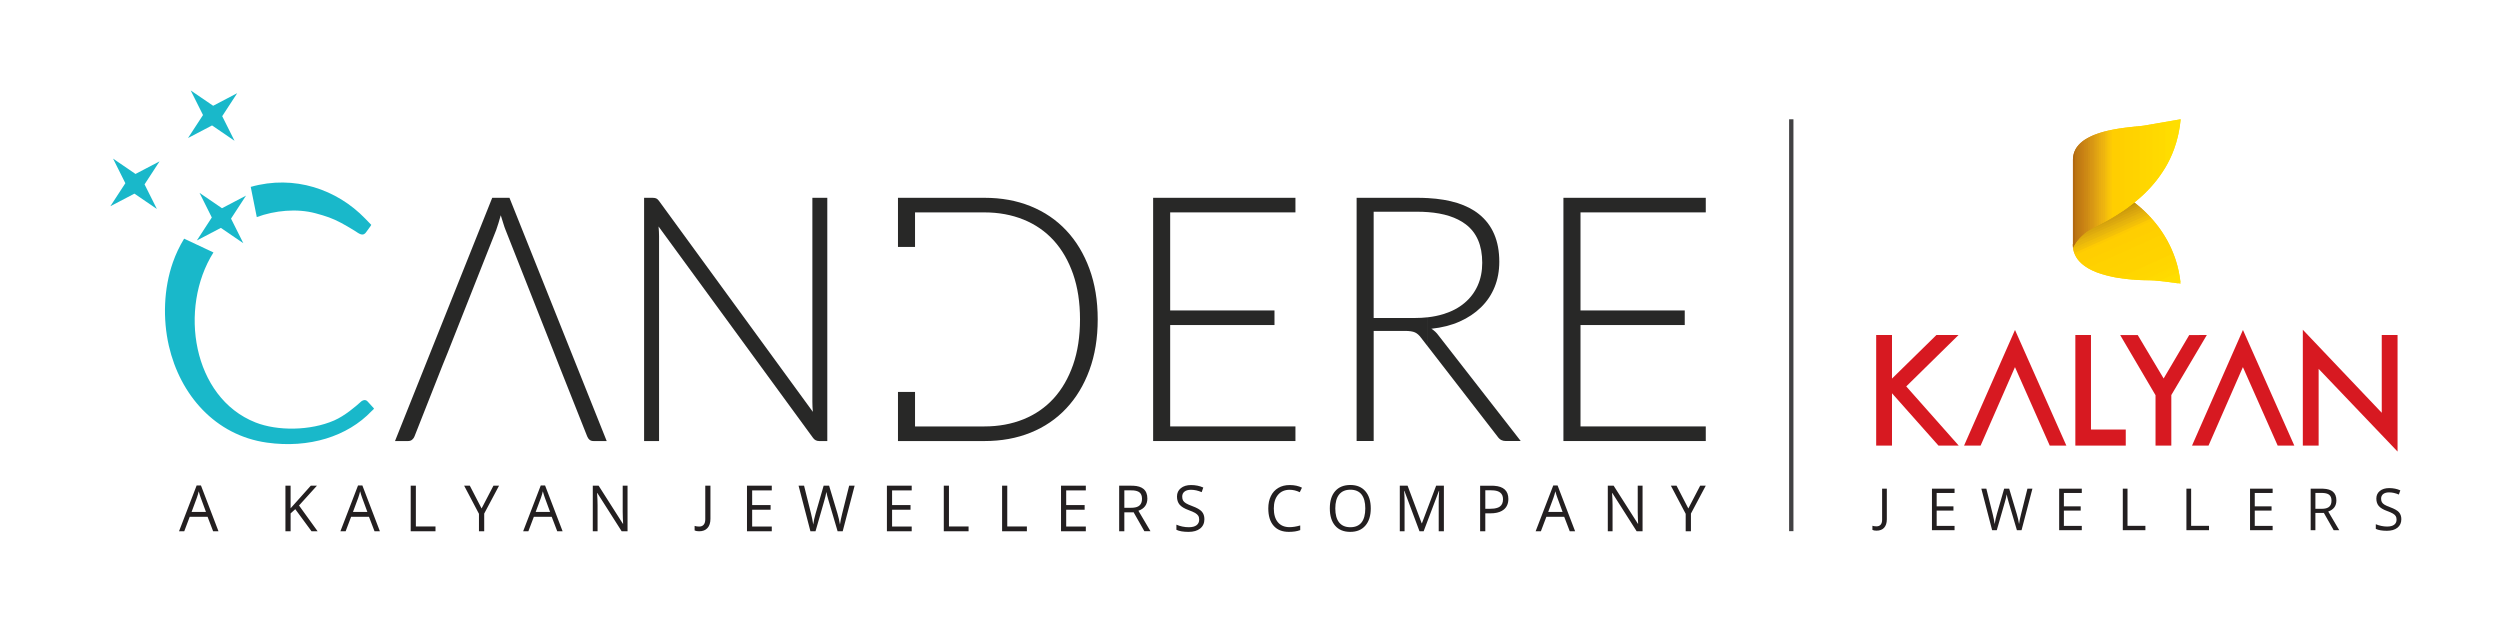 <svg width="233" height="58" viewBox="0 0 233 58" fill="none" xmlns="http://www.w3.org/2000/svg">
<path d="M167.149 11.117H166.745V49.504H167.149V11.117Z" fill="#424143"/>
<path d="M223.453 42.086L223.354 41.982L216.097 34.378V41.469V41.528H216.04H214.681H214.623V41.469V30.877V30.731L214.722 30.835L221.979 38.471V31.285V31.225H222.036H223.395H223.453V31.285V41.94V42.086ZM204.986 41.528V39.962L208.99 30.869L209.043 30.752L209.095 30.869L213.792 41.446L213.829 41.528H213.74H212.316H212.28L212.264 41.494L209.038 34.215L205.851 41.493L205.835 41.528H205.798H204.986ZM204.986 32.392L205.623 31.314L205.676 31.225H205.574H204.986V32.392ZM204.986 31.226V32.393L202.367 36.818V41.47V41.529H202.309H200.952H200.895V41.47V36.834L197.86 31.669V31.227H199.206H199.238L199.255 31.256L201.651 35.273L204.018 31.256L204.035 31.227H204.068H204.986V31.226ZM204.986 39.962L204.333 41.446L204.297 41.528H204.385H204.987V39.962H204.986ZM197.86 41.528H198.063H198.121V41.469V40.094V40.035H198.063H197.86V41.528ZM197.86 31.226V31.668L197.653 31.315L197.601 31.226H197.703H197.86ZM197.86 40.035H194.879V31.285V31.225H194.821H193.48H193.422V31.285V41.469V41.528H193.48H197.86V40.035ZM192.586 41.528H192.496H191.073H191.036L191.02 41.494L187.795 34.215L184.608 41.493L184.592 41.528H184.555H183.141H183.051L183.088 41.446L187.746 30.869L187.798 30.752L187.85 30.869L192.547 41.446L192.586 41.528ZM182.551 41.528H182.422H180.692H180.668L180.649 41.51L176.334 36.652V41.469V41.528H176.278H174.919H174.86V41.469V31.285V31.225H174.919H176.278H176.334V31.285V35.283L180.457 31.241L180.474 31.225H180.497H182.39H182.534L182.429 31.328L177.662 36.013L182.464 41.429L182.551 41.528Z" fill="#D71921"/>
<path d="M202.53 26.339L203.186 26.044C203.205 26.174 203.22 26.306 203.236 26.441C203.236 26.441 202.942 26.396 202.53 26.339Z" fill="#FFDE00"/>
<path d="M203.217 26.277L202.946 26.399C202.741 26.369 202.439 26.326 202.108 26.284L203.153 25.814C203.178 25.966 203.199 26.122 203.217 26.277Z" fill="#FFDE00"/>
<path d="M203.187 26.044L202.531 26.34C202.278 26.305 201.98 26.266 201.679 26.229L203.114 25.584C203.142 25.735 203.166 25.889 203.187 26.044Z" fill="#FFDE00"/>
<path d="M203.153 25.813L202.109 26.283C201.827 26.247 201.525 26.21 201.239 26.18L203.069 25.358C203.102 25.507 203.127 25.659 203.153 25.813Z" fill="#FFDE00"/>
<path d="M203.113 25.584L201.678 26.229C201.367 26.192 201.052 26.159 200.781 26.14L203.02 25.134C203.056 25.281 203.087 25.432 203.113 25.584Z" fill="#FFDD00"/>
<path d="M203.071 25.358L201.24 26.181C200.887 26.144 200.559 26.12 200.331 26.12H200.279L202.97 24.91C203.006 25.058 203.04 25.206 203.071 25.358Z" fill="#FFDA00"/>
<path d="M203.022 25.134L200.782 26.14C200.611 26.126 200.455 26.12 200.33 26.12C200.221 26.12 200.018 26.119 199.749 26.111L202.911 24.689C202.949 24.836 202.987 24.983 203.022 25.134Z" fill="#FFDA00"/>
<path d="M202.97 24.911L200.279 26.121C200.091 26.12 199.721 26.118 199.246 26.092L202.849 24.473C202.891 24.615 202.932 24.762 202.97 24.911Z" fill="#FFD900"/>
<path d="M202.911 24.69L199.747 26.112C199.479 26.105 199.144 26.089 198.768 26.059L202.782 24.255C202.828 24.398 202.87 24.544 202.911 24.69Z" fill="#FFD700"/>
<path d="M202.848 24.471L199.245 26.091C198.965 26.076 198.649 26.052 198.313 26.017L202.71 24.041C202.76 24.182 202.806 24.326 202.848 24.471Z" fill="#FFD700"/>
<path d="M202.782 24.255L198.768 26.059C198.49 26.037 198.191 26.007 197.878 25.966L202.633 23.829C202.686 23.968 202.734 24.11 202.782 24.255Z" fill="#FFD600"/>
<path d="M202.709 24.041L198.312 26.017C198.041 25.989 197.755 25.952 197.465 25.905L202.553 23.619C202.608 23.757 202.66 23.897 202.709 24.041Z" fill="#FFD600"/>
<path d="M202.633 23.828L197.878 25.967C197.615 25.933 197.344 25.89 197.071 25.838L202.469 23.411C202.526 23.548 202.581 23.688 202.633 23.828Z" fill="#FFD600"/>
<path d="M202.553 23.619L197.465 25.905C197.211 25.864 196.951 25.817 196.694 25.758L202.378 23.204C202.44 23.339 202.497 23.477 202.553 23.619Z" fill="#FFD300"/>
<path d="M202.469 23.412L197.071 25.838C196.826 25.791 196.581 25.737 196.337 25.674L202.286 23.002C202.349 23.135 202.41 23.272 202.469 23.412Z" fill="#FFD300"/>
<path d="M202.38 23.204L196.696 25.759C196.461 25.707 196.227 25.646 195.999 25.578L202.188 22.797C202.255 22.93 202.318 23.066 202.38 23.204Z" fill="#FFD300"/>
<path d="M202.285 23L196.337 25.673C196.115 25.614 195.894 25.55 195.679 25.476L202.085 22.597C202.153 22.729 202.221 22.863 202.285 23Z" fill="#FFD300"/>
<path d="M202.187 22.798L195.998 25.579C195.788 25.516 195.579 25.445 195.377 25.367L201.978 22.399C202.049 22.53 202.12 22.662 202.187 22.798Z" fill="#FFD300"/>
<path d="M202.085 22.597L195.679 25.476C195.477 25.407 195.282 25.33 195.094 25.245L201.866 22.202C201.941 22.331 202.013 22.462 202.085 22.597Z" fill="#FFD200"/>
<path d="M201.978 22.399L195.377 25.367C195.188 25.293 195.004 25.209 194.83 25.12L201.751 22.01C201.827 22.136 201.903 22.265 201.978 22.399Z" fill="#FFD200"/>
<path d="M201.867 22.203L195.094 25.247C194.917 25.166 194.748 25.079 194.585 24.983L201.631 21.816C201.711 21.941 201.789 22.071 201.867 22.203Z" fill="#FFD200"/>
<path d="M201.752 22.008L194.831 25.117C194.664 25.032 194.506 24.938 194.358 24.837L201.507 21.625C201.588 21.749 201.671 21.877 201.752 22.008Z" fill="#FFD200"/>
<path d="M201.631 21.816L194.585 24.982C194.431 24.89 194.286 24.792 194.151 24.684L201.379 21.436C201.464 21.56 201.548 21.686 201.631 21.816Z" fill="#FFD000"/>
<path d="M201.505 21.625L194.358 24.837C194.216 24.74 194.082 24.635 193.961 24.522L201.244 21.249C201.333 21.372 201.42 21.496 201.505 21.625Z" fill="#FFD000"/>
<path d="M201.379 21.436L194.151 24.683C194.021 24.58 193.902 24.47 193.793 24.351L201.108 21.064C201.198 21.185 201.289 21.309 201.379 21.436Z" fill="#FFD000"/>
<path d="M201.244 21.249L193.961 24.522C193.844 24.413 193.739 24.297 193.644 24.173L200.964 20.883C201.058 21.002 201.153 21.123 201.244 21.249Z" fill="#FFCE01"/>
<path d="M201.108 21.066L193.793 24.353C193.688 24.239 193.595 24.116 193.515 23.986L200.819 20.704C200.916 20.82 201.012 20.94 201.108 21.066Z" fill="#FFCE01"/>
<path d="M200.965 20.883L193.644 24.172C193.552 24.051 193.472 23.922 193.406 23.785L200.668 20.523C200.767 20.638 200.866 20.759 200.965 20.883Z" fill="#FFCE01"/>
<path d="M200.82 20.703L193.517 23.985C193.438 23.858 193.372 23.723 193.321 23.58L200.513 20.347C200.615 20.461 200.718 20.579 200.82 20.703Z" fill="#FFCE01"/>
<path d="M200.669 20.524L193.407 23.786C193.344 23.653 193.292 23.512 193.254 23.362L200.353 20.172C200.458 20.285 200.563 20.402 200.669 20.524Z" fill="#FDCA03"/>
<path d="M200.512 20.347L193.32 23.58C193.268 23.439 193.232 23.291 193.209 23.137L200.189 20C200.295 20.11 200.404 20.226 200.512 20.347Z" fill="#F4C107"/>
<path d="M200.353 20.172L193.255 23.363C193.219 23.216 193.196 23.062 193.188 22.899L200.018 19.83C200.129 19.938 200.24 20.052 200.353 20.172Z" fill="#EFBD09"/>
<path d="M200.187 20L193.21 23.137C193.194 23.025 193.185 22.911 193.185 22.791L193.26 22.621L199.843 19.661C199.957 19.768 200.071 19.88 200.187 20Z" fill="#E8B60C"/>
<path d="M200.019 19.829L193.188 22.898C193.187 22.863 193.185 22.828 193.185 22.79L193.395 22.312L199.663 19.494C199.78 19.6 199.898 19.712 200.019 19.829Z" fill="#E4B20D"/>
<path d="M199.843 19.662L193.26 22.621L193.531 22.006L199.481 19.332C199.598 19.435 199.72 19.545 199.843 19.662Z" fill="#DEAB0E"/>
<path d="M199.665 19.495L193.396 22.314L193.666 21.699L199.292 19.171C199.411 19.271 199.536 19.378 199.665 19.495Z" fill="#D9A60E"/>
<path d="M199.481 19.332L193.53 22.006L193.801 21.391L199.095 19.012C199.218 19.109 199.346 19.216 199.481 19.332Z" fill="#D3A10D"/>
<path d="M199.292 19.171L193.667 21.699L193.938 21.084L198.896 18.855C199.019 18.949 199.152 19.054 199.292 19.171Z" fill="#CC9B0D"/>
<path d="M199.095 19.012L193.801 21.391L194.071 20.776L198.686 18.703C198.81 18.793 198.947 18.895 199.095 19.012Z" fill="#C1910C"/>
<path d="M198.893 18.857L193.935 21.086L194.206 20.472L198.471 18.556C198.591 18.635 198.735 18.737 198.893 18.857Z" fill="#AF8009"/>
<path d="M198.687 18.704L194.073 20.777L194.342 20.164L198.249 18.408C198.357 18.476 198.507 18.574 198.687 18.704Z" fill="#9E7104"/>
<path d="M198.472 18.555L194.207 20.471L194.469 19.874L198.056 18.293C198.056 18.293 198.214 18.38 198.472 18.555Z" fill="#926600"/>
<path d="M198.251 18.409L194.343 20.164L194.47 19.874L198.058 18.293C198.058 18.293 198.127 18.332 198.251 18.409Z" fill="#8A5E00"/>
<path d="M203.035 12.46V11.152L203.238 11.117C203.196 11.585 203.126 12.031 203.035 12.46Z" fill="#FFDE00"/>
<path d="M202.834 13.253V11.187L203.236 11.117C203.167 11.882 203.028 12.593 202.834 13.253Z" fill="#FFDE00"/>
<path d="M203.035 11.152V12.46C202.93 12.954 202.794 13.423 202.632 13.868V11.223L203.035 11.152Z" fill="#FFDE00"/>
<path d="M202.835 11.186V13.253C202.72 13.645 202.586 14.019 202.434 14.378V11.257L202.835 11.186Z" fill="#FFDE00"/>
<path d="M202.632 11.222V13.867C202.514 14.198 202.379 14.516 202.233 14.821V11.292L202.632 11.222Z" fill="#FFDE00"/>
<path d="M202.433 11.257V14.378C202.31 14.668 202.176 14.948 202.031 15.218V11.328L202.433 11.257Z" fill="#FFDD00"/>
<path d="M202.233 11.293V14.822C202.107 15.082 201.973 15.333 201.831 15.575V11.362L202.233 11.293Z" fill="#FFDD00"/>
<path d="M202.032 11.326V15.217C201.906 15.453 201.771 15.682 201.631 15.902V11.396L202.032 11.326Z" fill="#FFDD00"/>
<path d="M201.832 11.361V15.574C201.703 15.791 201.569 16.003 201.43 16.206V11.431L201.832 11.361Z" fill="#FFDA00"/>
<path d="M201.631 11.397V15.903C201.502 16.108 201.369 16.302 201.229 16.492V11.466L201.631 11.397Z" fill="#FFDA00"/>
<path d="M201.429 11.431V16.205C201.299 16.395 201.166 16.578 201.028 16.755V11.499L201.429 11.431Z" fill="#FFDA00"/>
<path d="M201.228 11.466V16.492C201.098 16.67 200.964 16.841 200.826 17.009V11.537L201.228 11.466Z" fill="#FFD900"/>
<path d="M201.027 11.501V16.757C200.897 16.925 200.762 17.088 200.625 17.245V11.569L201.027 11.501Z" fill="#FFD900"/>
<path d="M200.826 11.536V17.009C200.695 17.169 200.561 17.321 200.425 17.47V11.605L200.826 11.536Z" fill="#FFD900"/>
<path d="M200.625 11.571V17.247C200.495 17.398 200.361 17.545 200.226 17.686V11.64L200.625 11.571Z" fill="#FFD700"/>
<path d="M200.425 11.604V17.47C200.294 17.614 200.16 17.755 200.024 17.89V11.674L200.425 11.604Z" fill="#FFD700"/>
<path d="M200.226 11.639V17.686C200.094 17.824 199.959 17.956 199.824 18.085V11.709L199.889 11.698L200.226 11.639Z" fill="#FFD700"/>
<path d="M200.024 11.674V17.89C199.892 18.022 199.757 18.149 199.622 18.274V11.734C199.727 11.722 199.816 11.711 199.888 11.697L200.024 11.674Z" fill="#FFD600"/>
<path d="M199.824 11.709V18.085C199.693 18.211 199.558 18.335 199.423 18.453V11.755C199.581 11.739 199.717 11.724 199.824 11.709Z" fill="#FFD600"/>
<path d="M199.621 11.735V18.273C199.489 18.395 199.355 18.513 199.22 18.627V11.776C199.37 11.761 199.506 11.748 199.621 11.735Z" fill="#FFD600"/>
<path d="M199.422 11.755V18.453C199.288 18.57 199.155 18.683 199.02 18.794V11.795L199.422 11.755Z" fill="#FFD300"/>
<path d="M199.221 11.775V18.626C199.086 18.74 198.953 18.848 198.818 18.954V11.815L199.221 11.775Z" fill="#FFD300"/>
<path d="M199.02 11.795V18.794C198.886 18.904 198.753 19.007 198.62 19.11V11.837C198.759 11.821 198.894 11.808 199.02 11.795Z" fill="#FFD300"/>
<path d="M198.818 11.817V18.954C198.685 19.06 198.552 19.162 198.418 19.26V11.858C198.557 11.843 198.692 11.829 198.818 11.817Z" fill="#FFD200"/>
<path d="M198.62 11.836V19.11C198.485 19.212 198.351 19.31 198.218 19.406V11.883C198.356 11.865 198.489 11.851 198.62 11.836Z" fill="#FFD200"/>
<path d="M198.418 11.86V19.261C198.283 19.36 198.15 19.455 198.017 19.547V11.908C198.154 11.891 198.289 11.874 198.418 11.86Z" fill="#FFD200"/>
<path d="M198.217 11.882V19.405C198.082 19.502 197.948 19.593 197.816 19.683V11.934C197.953 11.915 198.088 11.898 198.217 11.882Z" fill="#FFD200"/>
<path d="M198.017 11.908V19.547C197.882 19.64 197.747 19.73 197.614 19.816V11.964C197.752 11.944 197.885 11.925 198.017 11.908Z" fill="#FFD000"/>
<path d="M197.815 11.935V19.684C197.68 19.775 197.546 19.862 197.413 19.946V11.996C197.549 11.973 197.684 11.954 197.815 11.935Z" fill="#FFD000"/>
<path d="M197.615 11.963V19.815C197.479 19.903 197.345 19.988 197.214 20.069V12.027C197.349 12.004 197.482 11.983 197.615 11.963Z" fill="#FFCE01"/>
<path d="M197.413 11.996V19.946C197.278 20.032 197.145 20.114 197.012 20.193V12.066C197.146 12.04 197.281 12.016 197.413 11.996Z" fill="#FFCE01"/>
<path d="M197.214 12.029V20.07C197.078 20.154 196.945 20.234 196.812 20.311V12.104C196.946 12.077 197.081 12.052 197.214 12.029Z" fill="#FFCE01"/>
<path d="M197.012 12.065V20.191C196.876 20.273 196.742 20.352 196.611 20.427V12.146C196.745 12.117 196.88 12.09 197.012 12.065Z" fill="#FFCE01"/>
<path d="M196.812 12.104V20.311C196.674 20.391 196.541 20.467 196.411 20.54V12.191C196.545 12.16 196.678 12.131 196.812 12.104Z" fill="#FCC806"/>
<path d="M196.612 12.146V20.426C196.474 20.505 196.34 20.58 196.211 20.651V12.24C196.344 12.206 196.478 12.175 196.612 12.146Z" fill="#F8C408"/>
<path d="M196.413 12.19V20.54C196.275 20.616 196.141 20.69 196.011 20.76V12.294C196.143 12.257 196.278 12.223 196.413 12.19Z" fill="#F3BD0C"/>
<path d="M196.21 12.241V20.651C196.07 20.726 195.937 20.798 195.807 20.865V12.352C195.94 12.314 196.073 12.276 196.21 12.241Z" fill="#EEB50F"/>
<path d="M196.009 12.293V20.759C195.869 20.833 195.735 20.904 195.607 20.97V12.415C195.739 12.372 195.873 12.332 196.009 12.293Z" fill="#ECB110"/>
<path d="M195.807 12.352V20.866C195.667 20.94 195.533 21.009 195.406 21.073V12.485C195.538 12.438 195.671 12.394 195.807 12.352Z" fill="#E7AC11"/>
<path d="M195.608 12.418V20.972C195.466 21.046 195.331 21.115 195.206 21.18V12.563C195.337 12.511 195.472 12.463 195.608 12.418Z" fill="#E2A612"/>
<path d="M195.406 12.484V21.073L195.024 21.27L195.004 21.28V12.644C195.135 12.587 195.269 12.534 195.406 12.484Z" fill="#DEA013"/>
<path d="M195.205 12.56V21.177L195.022 21.27C194.947 21.309 194.873 21.348 194.804 21.389V12.736C194.934 12.674 195.067 12.616 195.205 12.56Z" fill="#D99914"/>
<path d="M195.004 12.645V21.28C194.862 21.354 194.728 21.433 194.604 21.515V12.841C194.731 12.771 194.866 12.704 195.004 12.645Z" fill="#D79514"/>
<path d="M194.805 12.739V21.392C194.66 21.477 194.527 21.568 194.403 21.658V12.959C194.531 12.88 194.666 12.808 194.805 12.739Z" fill="#D29014"/>
<path d="M194.606 12.84V21.514C194.458 21.612 194.324 21.714 194.205 21.815V13.089C194.33 13 194.465 12.918 194.606 12.84Z" fill="#CD8A14"/>
<path d="M194.401 12.957V21.656C194.252 21.769 194.119 21.884 194 21.999V13.245C194.125 13.141 194.26 13.045 194.401 12.957Z" fill="#CB8614"/>
<path d="M194.203 13.09V21.817C194.049 21.946 193.915 22.077 193.8 22.204V13.432C193.92 13.307 194.055 13.196 194.203 13.09Z" fill="#C78014"/>
<path d="M194 13.245V21.999C193.841 22.153 193.708 22.303 193.599 22.442V13.666C193.714 13.513 193.849 13.373 194 13.245Z" fill="#C27D13"/>
<path d="M193.8 13.431V22.203C193.627 22.395 193.495 22.575 193.4 22.722V13.993C193.498 13.787 193.636 13.6 193.8 13.431Z" fill="#C07913"/>
<path d="M193.599 13.665V22.441C193.316 22.802 193.199 23.079 193.199 23.079V14.866C193.201 14.395 193.35 14 193.599 13.665Z" fill="#BB7412"/>
<path d="M193.402 13.993V22.722C193.26 22.936 193.199 23.079 193.199 23.079V14.866C193.201 14.54 193.273 14.252 193.402 13.993Z" fill="#B26910"/>
<path d="M144.963 48.163V47.715H145.634L145.152 46.402C145.09 46.239 145.027 46.041 144.963 45.804V45.248H145.168L146.8 49.512H146.3L145.783 48.163H144.963ZM153.086 49.512H152.535L150.269 45.949H150.246C150.275 46.368 150.291 46.751 150.291 47.098V49.512H149.847V45.266H150.391L152.652 48.815H152.674C152.671 48.763 152.662 48.595 152.651 48.312C152.636 48.027 152.633 47.826 152.636 47.702V45.266H153.087V49.512H153.086ZM157.352 47.389L158.456 45.266H158.977L157.595 47.865V49.511H157.106V47.888L155.725 45.265H156.253L157.352 47.389ZM144.963 45.248V45.804L144.959 45.789C144.917 45.974 144.857 46.18 144.78 46.402L144.292 47.715H144.963V48.163H144.122L143.611 49.512H143.122L144.762 45.248H144.963ZM139.256 47.825V47.395C139.487 47.364 139.667 47.3 139.793 47.207C139.984 47.066 140.081 46.84 140.081 46.529C140.081 46.248 139.991 46.04 139.811 45.902C139.679 45.8 139.494 45.737 139.256 45.71V45.275C140.137 45.333 140.579 45.743 140.579 46.503C140.579 46.933 140.436 47.263 140.15 47.494C139.927 47.675 139.628 47.785 139.256 47.825ZM139.256 45.275V45.71C139.168 45.7 139.073 45.695 138.97 45.695H138.431V47.42H138.864C139.008 47.42 139.137 47.412 139.255 47.397V47.826C139.148 47.838 139.037 47.843 138.918 47.843H138.43V49.514H137.948V45.268H139.022C139.104 45.266 139.181 45.268 139.256 45.275ZM125.847 49.571V49.137H125.85C126.311 49.137 126.659 48.989 126.894 48.695C127.128 48.397 127.245 47.961 127.245 47.384C127.245 46.811 127.128 46.38 126.894 46.083C126.661 45.788 126.316 45.641 125.857 45.641H125.847V45.201H125.857C126.454 45.201 126.918 45.395 127.253 45.781C127.589 46.17 127.756 46.703 127.756 47.384C127.756 48.063 127.588 48.6 127.253 48.987C126.916 49.378 126.449 49.57 125.85 49.57H125.847V49.571ZM132.296 49.512L130.889 45.748H130.865C130.892 46.047 130.906 46.402 130.906 46.811V49.512H130.461V45.266H131.187L132.501 48.769H132.524L133.849 45.266H134.57V49.512H134.088V46.776C134.088 46.462 134.101 46.121 134.128 45.754H134.106L132.685 49.511H132.296V49.512ZM125.847 45.201V45.641C125.392 45.642 125.047 45.791 124.808 46.087C124.569 46.384 124.45 46.817 124.45 47.384C124.45 47.958 124.569 48.395 124.808 48.693C125.048 48.989 125.394 49.137 125.847 49.137V49.571C125.238 49.571 124.768 49.38 124.438 48.998C124.105 48.615 123.939 48.075 123.939 47.379C123.939 46.688 124.105 46.152 124.439 45.773C124.771 45.394 125.24 45.203 125.847 45.201ZM105.61 47.746V47.317C105.87 47.297 106.063 47.232 106.196 47.114C106.355 46.977 106.435 46.768 106.435 46.492C106.435 46.211 106.355 46.009 106.192 45.884C106.062 45.785 105.868 45.725 105.61 45.705V45.268C106.036 45.288 106.355 45.387 106.57 45.564C106.812 45.764 106.934 46.064 106.934 46.462C106.934 47.026 106.656 47.405 106.1 47.602L107.226 49.51H106.656L105.652 47.744H105.61V47.746ZM112.25 48.386C112.25 48.759 112.117 49.05 111.853 49.259C111.588 49.469 111.229 49.571 110.775 49.571C110.283 49.571 109.905 49.506 109.641 49.377V48.899C109.81 48.973 109.995 49.032 110.196 49.075C110.396 49.117 110.595 49.137 110.792 49.137C111.114 49.137 111.356 49.076 111.519 48.95C111.681 48.826 111.764 48.653 111.764 48.43C111.764 48.283 111.735 48.163 111.677 48.069C111.619 47.975 111.521 47.889 111.388 47.808C111.252 47.729 111.046 47.641 110.77 47.539C110.386 47.398 110.109 47.23 109.942 47.038C109.778 46.843 109.695 46.591 109.695 46.278C109.695 45.95 109.814 45.69 110.055 45.498C110.296 45.303 110.614 45.206 111.008 45.206C111.421 45.206 111.799 45.283 112.147 45.438L111.996 45.869C111.654 45.72 111.32 45.648 110.996 45.648C110.742 45.648 110.541 45.704 110.398 45.815C110.253 45.929 110.182 46.083 110.182 46.285C110.182 46.432 110.209 46.552 110.26 46.646C110.315 46.74 110.404 46.827 110.529 46.904C110.655 46.983 110.848 47.068 111.107 47.164C111.542 47.322 111.841 47.493 112.005 47.675C112.168 47.857 112.25 48.094 112.25 48.386ZM120.196 45.648C119.741 45.648 119.381 45.802 119.115 46.113C118.853 46.424 118.72 46.849 118.72 47.389C118.72 47.945 118.848 48.375 119.102 48.676C119.357 48.98 119.72 49.131 120.191 49.131C120.48 49.131 120.811 49.078 121.181 48.972V49.405C120.892 49.517 120.538 49.57 120.118 49.57C119.507 49.57 119.035 49.382 118.704 49.002C118.37 48.623 118.205 48.083 118.205 47.384C118.205 46.946 118.285 46.563 118.446 46.233C118.604 45.904 118.836 45.651 119.138 45.473C119.439 45.294 119.793 45.206 120.202 45.206C120.638 45.206 121.017 45.288 121.343 45.45L121.139 45.874C120.824 45.722 120.511 45.648 120.196 45.648ZM105.61 45.27V45.707C105.548 45.704 105.484 45.701 105.414 45.701H104.788V47.324H105.448C105.505 47.324 105.559 47.322 105.61 47.318V47.748H104.788V49.513H104.306V45.267H105.443C105.5 45.266 105.557 45.267 105.61 45.27ZM50.596 48.163V47.715H51.268L50.785 46.402C50.725 46.239 50.661 46.041 50.597 45.804V45.248H50.802L52.434 49.512H51.934L51.418 48.163H50.596ZM58.488 49.512H57.938L55.671 45.949H55.648C55.678 46.368 55.694 46.751 55.694 47.098V49.512H55.248V45.266H55.792L58.053 48.815H58.076C58.072 48.763 58.064 48.595 58.05 48.312C58.037 48.027 58.032 47.826 58.036 47.702V45.266H58.487V49.512H58.488ZM65.159 49.515C64.981 49.515 64.842 49.489 64.738 49.437V49.015C64.873 49.055 65.012 49.076 65.159 49.076C65.345 49.076 65.489 49.017 65.586 48.9C65.683 48.785 65.731 48.616 65.731 48.398V45.267H66.213V48.356C66.213 48.723 66.122 49.011 65.939 49.211C65.759 49.413 65.498 49.515 65.159 49.515ZM71.93 49.512H69.619V45.266H71.93V45.706H70.101V47.073H71.82V47.508H70.101V49.071H71.93V49.512ZM78.54 49.512H78.064L77.227 46.669C77.187 46.543 77.143 46.384 77.093 46.193C77.043 46 77.019 45.885 77.016 45.848C76.974 46.103 76.909 46.382 76.817 46.687L76.006 49.513H75.531L74.427 45.267H74.939L75.593 47.89C75.684 48.258 75.751 48.591 75.793 48.888C75.842 48.535 75.92 48.188 76.019 47.849L76.763 45.267H77.273L78.054 47.872C78.144 48.172 78.221 48.51 78.284 48.888C78.32 48.614 78.388 48.279 78.487 47.883L79.141 45.267H79.651L78.54 49.512ZM84.971 49.512H82.66V45.266H84.971V45.706H83.142V47.073H84.861V47.508H83.142V49.071H84.971V49.512ZM87.961 49.512V45.266H88.443V49.066H90.271V49.511H87.961V49.512ZM93.395 49.512V45.266H93.877V49.066H95.706V49.511H93.395V49.512ZM101.199 49.512H98.887V45.266H101.199V45.706H99.369V47.073H101.088V47.508H99.369V49.071H101.199V49.512ZM50.596 45.248V45.804L50.592 45.789C50.551 45.974 50.492 46.18 50.413 46.402L49.924 47.715H50.596V48.163H49.755L49.245 49.512H48.758L50.398 45.248H50.596ZM33.568 48.163V47.715H34.239L33.756 46.402C33.695 46.239 33.632 46.041 33.569 45.804V45.248H33.774L35.405 49.512H34.905L34.388 48.163H33.568ZM38.277 49.512V45.266H38.759V49.066H40.588V49.511H38.277V49.512ZM44.884 47.389L45.989 45.266H46.511L45.128 47.865V49.511H44.639V47.888L43.258 45.265H43.786L44.884 47.389ZM19.863 49.512L19.346 48.163H18.525V47.715H19.196L18.714 46.402C18.652 46.239 18.59 46.041 18.525 45.804V45.248H18.73L20.362 49.512H19.863ZM33.568 45.248V45.804L33.563 45.789C33.521 45.974 33.462 46.18 33.384 46.402L32.896 47.715H33.568V48.163H32.725L32.214 49.512H31.727L33.367 45.248H33.568ZM29.6 49.512H29.033L27.52 47.454L27.085 47.848V49.512H26.602V45.266H27.084V47.371L28.966 45.266H29.538L27.869 47.111L29.6 49.512ZM18.525 48.163H17.683L17.173 49.512H16.686L18.326 45.248H18.525V45.804L18.521 45.789C18.48 45.974 18.421 46.18 18.342 46.402L17.855 47.715H18.525V48.163Z" fill="#231F20"/>
<path d="M41.231 34.081L38.633 40.668C38.592 40.783 38.519 40.885 38.418 40.973C38.316 41.062 38.188 41.105 38.037 41.105H36.815L45.875 18.435H47.482L56.544 41.105H55.307C55.165 41.105 55.044 41.067 54.948 40.989C54.851 40.91 54.778 40.805 54.725 40.668L52.739 35.663L52.111 34.081L51.639 32.877L47.115 21.422C47.043 21.246 46.972 21.039 46.902 20.803C46.83 20.569 46.754 20.322 46.671 20.061C46.601 20.322 46.529 20.567 46.457 20.795C46.386 21.026 46.316 21.24 46.245 21.438L41.72 32.876L41.231 34.081Z" fill="#282827"/>
<path d="M60.03 41.105V18.435H60.811C60.953 18.435 61.067 18.455 61.155 18.489C61.241 18.527 61.33 18.605 61.423 18.731L75.758 38.384C75.728 38.06 75.713 37.753 75.713 37.46V18.435H77.104V41.105H76.339C76.097 41.105 75.904 41.001 75.761 40.793L61.377 21.109C61.407 21.432 61.424 21.735 61.424 22.015V41.105H60.03Z" fill="#282827"/>
<path d="M107.472 41.105V18.435H120.735V19.794H109.06V28.934H118.782V30.294H109.06V39.743H120.735V41.105H107.472Z" fill="#282827"/>
<path d="M133.085 29.57C133.595 29.511 134.071 29.413 134.514 29.277C135.295 29.038 135.951 28.693 136.485 28.243C137.019 27.796 137.431 27.255 137.716 26.623C138.001 25.992 138.144 25.281 138.144 24.489C138.144 22.87 137.628 21.674 136.594 20.897C135.743 20.258 134.572 19.881 133.085 19.769V18.462C135.155 18.578 136.737 19.075 137.832 19.952C139.099 20.963 139.734 22.445 139.734 24.394C139.734 25.259 139.587 26.048 139.295 26.76C139.005 27.474 138.582 28.1 138.029 28.642C137.475 29.181 136.813 29.627 136.039 29.968C135.268 30.312 134.389 30.536 133.405 30.64C133.662 30.796 133.889 31.008 134.082 31.28L141.732 41.103H140.342C140.178 41.103 140.037 41.072 139.915 41.009C139.794 40.945 139.674 40.837 139.565 40.68L133.087 32.311V29.57H133.085ZM128.027 29.636H131.878C132.299 29.636 132.701 29.613 133.085 29.569V32.312L132.443 31.482C132.27 31.244 132.081 31.076 131.878 30.982C131.675 30.888 131.359 30.84 130.929 30.84H128.027V41.104H126.437V18.435H132.09C132.433 18.435 132.766 18.445 133.085 18.463V19.77C132.763 19.745 132.428 19.733 132.076 19.733H128.025V29.636H128.027Z" fill="#282827"/>
<path d="M145.711 41.105V18.435H158.978V19.794H147.303V28.934H157.018V30.294H147.303V39.743H158.978V41.105H145.711Z" fill="#282827"/>
<path d="M101.535 25.052C101.021 23.655 100.302 22.461 99.376 21.478C98.451 20.49 97.34 19.74 96.05 19.217C94.759 18.693 93.326 18.435 91.748 18.435H83.691V23.012H85.281V19.795H91.738C93.074 19.795 94.292 20.019 95.394 20.466C96.495 20.913 97.434 21.564 98.21 22.416C98.985 23.27 99.584 24.313 100.014 25.544C100.442 26.776 100.657 28.183 100.657 29.761C100.657 31.353 100.442 32.765 100.014 33.996C99.584 35.227 98.984 36.271 98.21 37.124C97.434 37.975 96.496 38.627 95.394 39.074C94.292 39.52 93.074 39.744 91.738 39.744H85.281V36.53H83.691V41.106H91.748C93.326 41.106 94.759 40.846 96.05 40.324C97.34 39.804 98.451 39.049 99.376 38.062C100.302 37.077 101.022 35.886 101.535 34.489C102.05 33.09 102.307 31.516 102.307 29.762C102.307 28.02 102.049 26.449 101.535 25.052Z" fill="#282827"/>
<path fill-rule="evenodd" clip-rule="evenodd" d="M34.856 38.07C34.882 38.098 34.667 38.279 34.629 38.319C32.391 40.672 28.807 41.807 24.874 41.252C20.048 40.573 16.79 36.797 15.74 32.24C15.166 29.741 15.254 26.902 16.112 24.454C16.38 23.692 16.73 22.95 17.161 22.244L19.893 23.527C16.626 28.716 17.94 37.054 23.812 39.372C25.865 40.182 28.913 40.156 31.141 39.188C32.134 38.756 33.149 37.885 33.669 37.413C33.719 37.368 34.02 37.151 34.26 37.417L34.856 38.07ZM23.368 17.418C27.44 16.262 31.413 17.662 34.027 20.364L34.602 20.957C34.61 20.965 34.516 21.117 34.102 21.667C34.02 21.777 33.88 21.91 33.629 21.837C33.443 21.784 33.222 21.608 33.059 21.509C32.556 21.202 32.153 20.964 31.794 20.773C30.984 20.343 30.398 20.144 29.401 19.876C27.666 19.41 25.608 19.614 23.932 20.232L23.368 17.418Z" fill="#19B8CA"/>
<path d="M22.678 22.668L20.584 21.239L18.345 22.412L19.741 20.269L18.596 17.976L20.689 19.406L22.929 18.232L21.532 20.375L22.678 22.668Z" fill="#19B8CA"/>
<path d="M21.856 13.121L19.764 11.69L17.523 12.864L18.92 10.721L17.774 8.429L19.867 9.858L22.107 8.684L20.71 10.828L21.856 13.121Z" fill="#19B8CA"/>
<path d="M14.619 19.474L12.528 18.047L10.286 19.22L11.682 17.076L10.538 14.783L12.629 16.213L14.87 15.039L13.473 17.183L14.619 19.474Z" fill="#19B8CA"/>
<path d="M223.804 48.386C223.804 48.727 223.684 48.993 223.442 49.184C223.2 49.374 222.874 49.47 222.46 49.47C222.012 49.47 221.667 49.409 221.425 49.292V48.857C221.581 48.924 221.749 48.975 221.932 49.015C222.115 49.055 222.297 49.074 222.476 49.074C222.769 49.074 222.99 49.016 223.138 48.904C223.286 48.791 223.36 48.632 223.36 48.43C223.36 48.295 223.333 48.185 223.281 48.1C223.228 48.015 223.14 47.935 223.017 47.863C222.895 47.791 222.706 47.707 222.455 47.617C222.104 47.487 221.851 47.334 221.701 47.158C221.552 46.983 221.475 46.752 221.475 46.466C221.475 46.168 221.585 45.932 221.804 45.754C222.024 45.579 222.313 45.49 222.673 45.49C223.049 45.49 223.395 45.56 223.71 45.701L223.572 46.092C223.262 45.958 222.958 45.89 222.662 45.89C222.429 45.89 222.247 45.942 222.117 46.043C221.985 46.147 221.919 46.288 221.919 46.472C221.919 46.605 221.944 46.716 221.992 46.801C222.04 46.887 222.121 46.966 222.236 47.038C222.352 47.109 222.528 47.188 222.763 47.274C223.159 47.42 223.431 47.573 223.581 47.74C223.729 47.906 223.804 48.121 223.804 48.386Z" fill="#231F20"/>
<path d="M216.544 47.414C216.779 47.397 216.958 47.335 217.078 47.23C217.224 47.104 217.295 46.916 217.295 46.663C217.295 46.407 217.222 46.222 217.074 46.11C216.956 46.019 216.779 45.963 216.544 45.947V45.548C216.932 45.568 217.222 45.657 217.419 45.817C217.639 45.999 217.751 46.273 217.751 46.637C217.751 47.15 217.499 47.495 216.992 47.675L218.018 49.414H217.499L216.583 47.804H216.545L216.544 47.414ZM215.793 47.42H216.394C216.448 47.42 216.497 47.419 216.544 47.414V47.805H215.794V49.415H215.355V45.544H216.391C216.445 45.544 216.495 45.545 216.544 45.548V45.947C216.489 45.942 216.429 45.94 216.367 45.94H215.795V47.42H215.793Z" fill="#231F20"/>
<path d="M211.81 49.414H209.704V45.543H211.81V45.945H210.143V47.192H211.709V47.587H210.143V49.013H211.81V49.414Z" fill="#231F20"/>
<path d="M203.774 49.414V45.543H204.214V49.007H205.88V49.414H203.774Z" fill="#231F20"/>
<path d="M197.845 49.414V45.543H198.284V49.007H199.951V49.414H197.845Z" fill="#231F20"/>
<path d="M194.023 49.414H191.914V45.543H194.023V45.945H192.354V47.192H193.921V47.587H192.354V49.013H194.023V49.414Z" fill="#231F20"/>
<path d="M188.409 49.414H187.975L187.212 46.822C187.176 46.707 187.137 46.563 187.092 46.388C187.046 46.212 187.023 46.106 187.022 46.072C186.985 46.306 186.923 46.56 186.84 46.838L186.1 49.413H185.666L184.66 45.542H185.127L185.724 47.933C185.806 48.268 185.867 48.571 185.905 48.844C185.95 48.52 186.02 48.205 186.111 47.896L186.788 45.542H187.255L187.965 47.917C188.048 48.189 188.119 48.498 188.175 48.844C188.207 48.592 188.269 48.288 188.361 47.928L188.957 45.542H189.422L188.409 49.414Z" fill="#231F20"/>
<path d="M182.164 49.414H180.058V45.543H182.164V45.945H180.497V47.192H182.062V47.587H180.497V49.013H182.164V49.414Z" fill="#231F20"/>
<path d="M174.89 49.458C174.728 49.458 174.601 49.434 174.509 49.385V49.002C174.631 49.037 174.757 49.056 174.89 49.056C175.061 49.056 175.191 49.002 175.28 48.896C175.368 48.791 175.413 48.639 175.413 48.439V45.543H175.852V48.4C175.852 48.736 175.768 48.996 175.603 49.181C175.438 49.365 175.201 49.458 174.89 49.458Z" fill="#231F20"/>
</svg>
